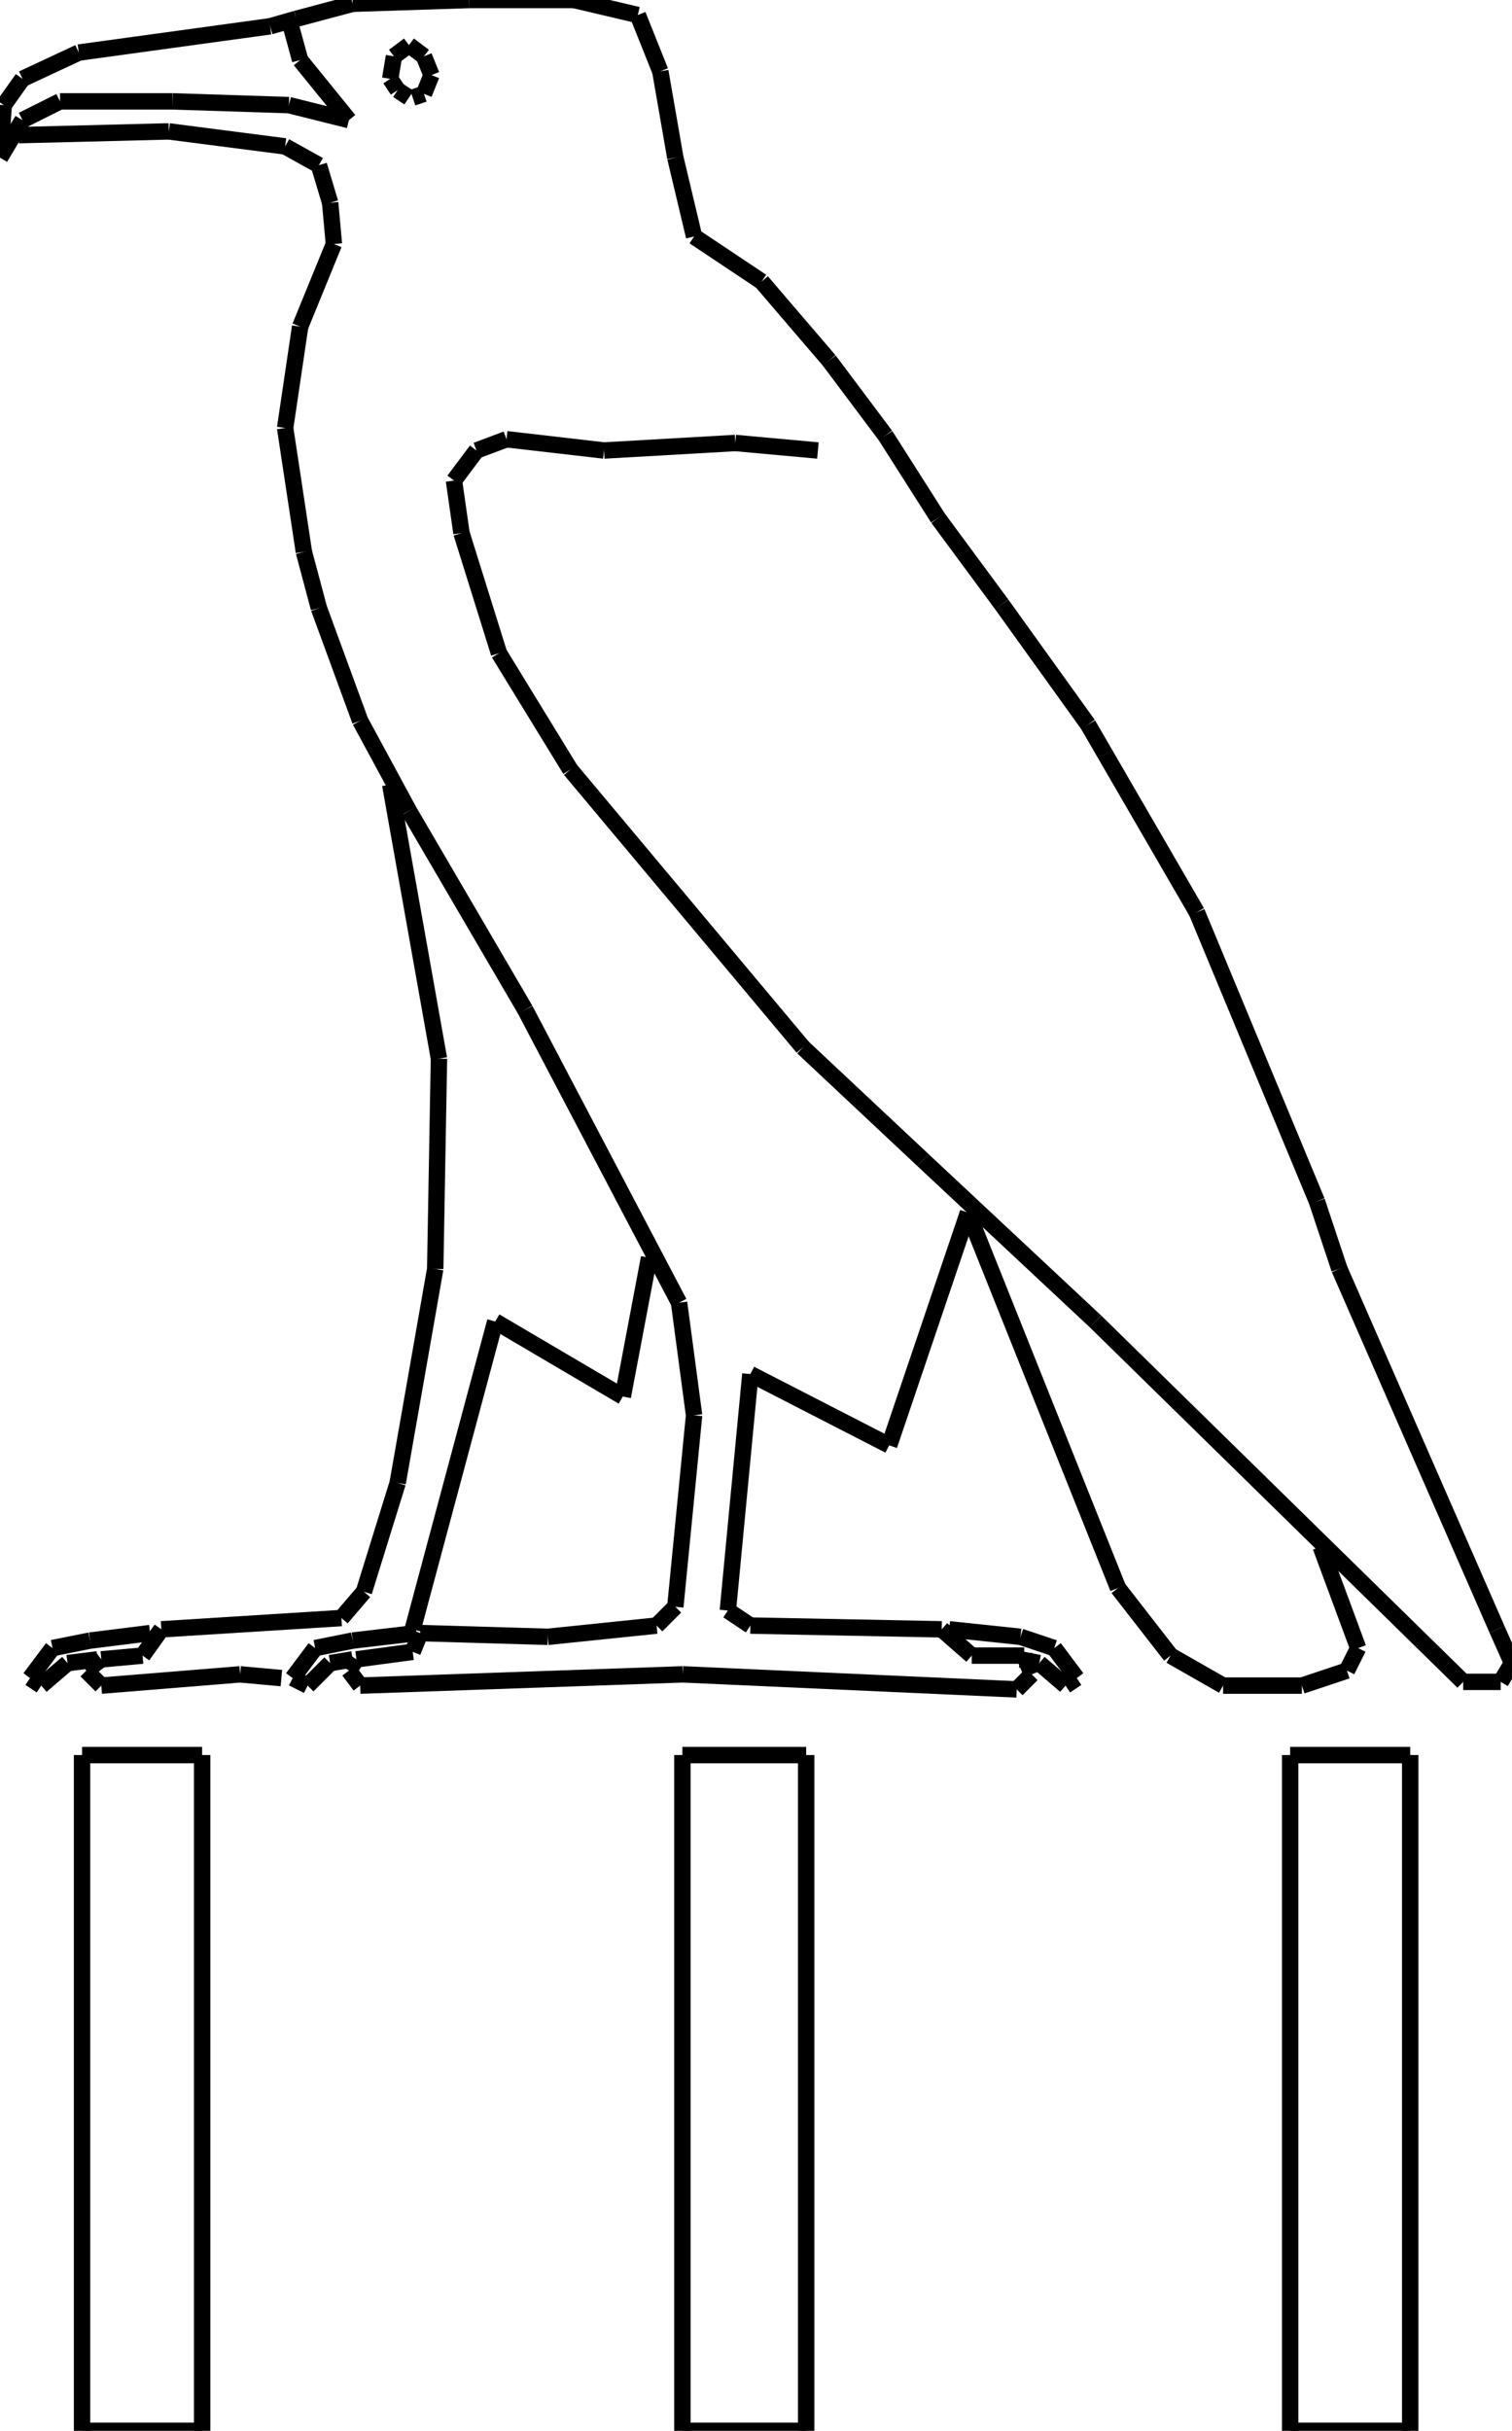 <?xml version="1.0" encoding="iso-8859-1"?>
<!-- Generator: Adobe Illustrator 16.0.1, SVG Export Plug-In . SVG Version: 6.00 Build 0)  -->
<!DOCTYPE svg PUBLIC "-//W3C//DTD SVG 1.1//EN" "http://www.w3.org/Graphics/SVG/1.1/DTD/svg11.dtd">
<svg version="1.1" id="Ebene_1" xmlns="http://www.w3.org/2000/svg" xmlns:xlink="http://www.w3.org/1999/xlink" x="0px" y="0px"
	 width="92.186px" height="148.115px" viewBox="0 0 92.186 148.115" style="enable-background:new 0 0 92.186 148.115;"
	 xml:space="preserve">
<g>
	<line style="fill:none;stroke:#000000;stroke-miterlimit:1;" x1="49.867" y1="27.45" x2="44.834" y2="26.992"/>
	<line style="fill:none;stroke:#000000;stroke-miterlimit:1;" x1="44.834" y1="26.992" x2="36.828" y2="27.45"/>
	<line style="fill:none;stroke:#000000;stroke-miterlimit:1;" x1="36.828" y1="27.45" x2="30.881" y2="26.764"/>
	<line style="fill:none;stroke:#000000;stroke-miterlimit:1;" x1="30.881" y1="26.764" x2="29.051" y2="27.45"/>
	<line style="fill:none;stroke:#000000;stroke-miterlimit:1;" x1="29.051" y1="27.45" x2="27.678" y2="29.28"/>
	<line style="fill:none;stroke:#000000;stroke-miterlimit:1;" x1="27.678" y1="29.28" x2="28.136" y2="32.482"/>
	<line style="fill:none;stroke:#000000;stroke-miterlimit:1;" x1="28.136" y1="32.482" x2="30.423" y2="39.802"/>
	<line style="fill:none;stroke:#000000;stroke-miterlimit:1;" x1="30.423" y1="39.802" x2="34.77" y2="46.894"/>
	<line style="fill:none;stroke:#000000;stroke-miterlimit:1;" x1="34.77" y1="46.894" x2="48.951" y2="63.821"/>
	<line style="fill:none;stroke:#000000;stroke-miterlimit:1;" x1="48.951" y1="63.821" x2="56.271" y2="70.683"/>
	<line style="fill:none;stroke:#000000;stroke-miterlimit:1;" x1="56.271" y1="70.683" x2="66.795" y2="80.52"/>
	<line style="fill:none;stroke:#000000;stroke-miterlimit:1;" x1="66.795" y1="80.52" x2="89.211" y2="102.479"/>
	<line style="fill:none;stroke:#000000;stroke-miterlimit:1;" x1="89.211" y1="102.479" x2="91.498" y2="102.479"/>
	<line style="fill:none;stroke:#000000;stroke-miterlimit:1;" x1="91.498" y1="102.479" x2="92.186" y2="101.336"/>
	<line style="fill:none;stroke:#000000;stroke-miterlimit:1;" x1="92.186" y1="101.336" x2="91.27" y2="99.277"/>
	<line style="fill:none;stroke:#000000;stroke-miterlimit:1;" x1="91.27" y1="99.277" x2="81.662" y2="77.316"/>
	<line style="fill:none;stroke:#000000;stroke-miterlimit:1;" x1="81.662" y1="77.316" x2="80.291" y2="73.2"/>
	<line style="fill:none;stroke:#000000;stroke-miterlimit:1;" x1="80.291" y1="73.2" x2="72.971" y2="55.586"/>
	<line style="fill:none;stroke:#000000;stroke-miterlimit:1;" x1="72.971" y1="55.586" x2="66.336" y2="44.148"/>
	<line style="fill:none;stroke:#000000;stroke-miterlimit:1;" x1="66.336" y1="44.148" x2="61.076" y2="36.829"/>
	<line style="fill:none;stroke:#000000;stroke-miterlimit:1;" x1="61.076" y1="36.829" x2="57.188" y2="31.567"/>
	<line style="fill:none;stroke:#000000;stroke-miterlimit:1;" x1="57.188" y1="31.567" x2="53.984" y2="26.535"/>
	<line style="fill:none;stroke:#000000;stroke-miterlimit:1;" x1="53.984" y1="26.535" x2="50.553" y2="21.96"/>
	<line style="fill:none;stroke:#000000;stroke-miterlimit:1;" x1="50.553" y1="21.96" x2="46.436" y2="17.156"/>
	<line style="fill:none;stroke:#000000;stroke-miterlimit:1;" x1="46.436" y1="17.156" x2="42.318" y2="14.411"/>
	<line style="fill:none;stroke:#000000;stroke-miterlimit:1;" x1="42.318" y1="14.411" x2="41.174" y2="9.607"/>
	<line style="fill:none;stroke:#000000;stroke-miterlimit:1;" x1="41.174" y1="9.607" x2="40.259" y2="4.346"/>
	<line style="fill:none;stroke:#000000;stroke-miterlimit:1;" x1="40.259" y1="4.346" x2="38.887" y2="0.915"/>
	<line style="fill:none;stroke:#000000;stroke-miterlimit:1;" x1="38.887" y1="0.915" x2="34.998" y2="0"/>
	<line style="fill:none;stroke:#000000;stroke-miterlimit:1;" x1="34.998" y1="0" x2="28.593" y2="0"/>
	<line style="fill:none;stroke:#000000;stroke-miterlimit:1;" x1="28.593" y1="0" x2="21.502" y2="0.229"/>
	<line style="fill:none;stroke:#000000;stroke-miterlimit:1;" x1="21.502" y1="0.229" x2="18.071" y2="1.144"/>
	<line style="fill:none;stroke:#000000;stroke-miterlimit:1;" x1="18.071" y1="1.144" x2="16.47" y2="1.602"/>
	<line style="fill:none;stroke:#000000;stroke-miterlimit:1;" x1="16.47" y1="1.602" x2="4.804" y2="3.203"/>
	<line style="fill:none;stroke:#000000;stroke-miterlimit:1;" x1="4.804" y1="3.203" x2="1.372" y2="4.804"/>
	<line style="fill:none;stroke:#000000;stroke-miterlimit:1;" x1="1.372" y1="4.804" x2="0.229" y2="6.405"/>
	<line style="fill:none;stroke:#000000;stroke-miterlimit:1;" x1="0.229" y1="6.405" x2="0" y2="9.607"/>
	<line style="fill:none;stroke:#000000;stroke-miterlimit:1;" x1="0" y1="9.607" x2="1.372" y2="7.32"/>
	<line style="fill:none;stroke:#000000;stroke-miterlimit:1;" x1="1.372" y1="7.32" x2="3.66" y2="6.176"/>
	<line style="fill:none;stroke:#000000;stroke-miterlimit:1;" x1="3.66" y1="6.176" x2="10.522" y2="6.176"/>
	<line style="fill:none;stroke:#000000;stroke-miterlimit:1;" x1="10.522" y1="6.176" x2="17.613" y2="6.405"/>
	<line style="fill:none;stroke:#000000;stroke-miterlimit:1;" x1="17.613" y1="6.405" x2="21.273" y2="7.32"/>
	<line style="fill:none;stroke:#000000;stroke-miterlimit:1;" x1="21.273" y1="7.32" x2="18.3" y2="3.66"/>
	<line style="fill:none;stroke:#000000;stroke-miterlimit:1;" x1="18.3" y1="3.66" x2="17.613" y2="1.144"/>
	<line style="fill:none;stroke:#000000;stroke-miterlimit:1;" x1="25.162" y1="5.948" x2="25.848" y2="5.719"/>
	<line style="fill:none;stroke:#000000;stroke-miterlimit:1;" x1="25.848" y1="5.719" x2="26.306" y2="4.575"/>
	<line style="fill:none;stroke:#000000;stroke-miterlimit:1;" x1="26.306" y1="4.575" x2="25.848" y2="3.431"/>
	<line style="fill:none;stroke:#000000;stroke-miterlimit:1;" x1="25.848" y1="3.431" x2="24.933" y2="2.745"/>
	<line style="fill:none;stroke:#000000;stroke-miterlimit:1;" x1="24.933" y1="2.745" x2="24.019" y2="3.431"/>
	<line style="fill:none;stroke:#000000;stroke-miterlimit:1;" x1="24.019" y1="3.431" x2="23.79" y2="4.804"/>
	<line style="fill:none;stroke:#000000;stroke-miterlimit:1;" x1="23.79" y1="4.804" x2="24.247" y2="5.49"/>
	<line style="fill:none;stroke:#000000;stroke-miterlimit:1;" x1="24.247" y1="5.49" x2="24.933" y2="5.948"/>
	<line style="fill:none;stroke:#000000;stroke-miterlimit:1;" x1="1.144" y1="8.235" x2="10.293" y2="8.006"/>
	<line style="fill:none;stroke:#000000;stroke-miterlimit:1;" x1="10.293" y1="8.006" x2="17.385" y2="8.921"/>
	<line style="fill:none;stroke:#000000;stroke-miterlimit:1;" x1="17.385" y1="8.921" x2="19.443" y2="10.065"/>
	<line style="fill:none;stroke:#000000;stroke-miterlimit:1;" x1="19.443" y1="10.065" x2="20.129" y2="12.353"/>
	<line style="fill:none;stroke:#000000;stroke-miterlimit:1;" x1="20.129" y1="12.353" x2="20.358" y2="14.869"/>
	<line style="fill:none;stroke:#000000;stroke-miterlimit:1;" x1="20.358" y1="14.869" x2="18.3" y2="19.901"/>
	<line style="fill:none;stroke:#000000;stroke-miterlimit:1;" x1="18.3" y1="19.901" x2="17.385" y2="26.078"/>
	<line style="fill:none;stroke:#000000;stroke-miterlimit:1;" x1="17.385" y1="26.078" x2="18.528" y2="33.626"/>
	<line style="fill:none;stroke:#000000;stroke-miterlimit:1;" x1="18.528" y1="33.626" x2="19.443" y2="37.057"/>
	<line style="fill:none;stroke:#000000;stroke-miterlimit:1;" x1="19.443" y1="37.057" x2="21.959" y2="43.92"/>
	<line style="fill:none;stroke:#000000;stroke-miterlimit:1;" x1="21.959" y1="43.92" x2="24.933" y2="49.41"/>
	<line style="fill:none;stroke:#000000;stroke-miterlimit:1;" x1="24.933" y1="49.41" x2="32.024" y2="61.533"/>
	<line style="fill:none;stroke:#000000;stroke-miterlimit:1;" x1="32.024" y1="61.533" x2="41.403" y2="79.375"/>
	<line style="fill:none;stroke:#000000;stroke-miterlimit:1;" x1="41.403" y1="79.375" x2="42.318" y2="86.238"/>
	<line style="fill:none;stroke:#000000;stroke-miterlimit:1;" x1="42.318" y1="86.238" x2="41.174" y2="97.904"/>
	<line style="fill:none;stroke:#000000;stroke-miterlimit:1;" x1="41.174" y1="97.904" x2="40.031" y2="99.049"/>
	<line style="fill:none;stroke:#000000;stroke-miterlimit:1;" x1="40.031" y1="99.049" x2="33.397" y2="99.734"/>
	<line style="fill:none;stroke:#000000;stroke-miterlimit:1;" x1="33.397" y1="99.734" x2="25.62" y2="99.506"/>
	<line style="fill:none;stroke:#000000;stroke-miterlimit:1;" x1="25.62" y1="99.506" x2="25.162" y2="100.648"/>
	<line style="fill:none;stroke:#000000;stroke-miterlimit:1;" x1="25.162" y1="100.648" x2="21.731" y2="101.107"/>
	<line style="fill:none;stroke:#000000;stroke-miterlimit:1;" x1="21.731" y1="101.107" x2="21.273" y2="101.793"/>
	<line style="fill:none;stroke:#000000;stroke-miterlimit:1;" x1="21.273" y1="101.793" x2="21.959" y2="102.707"/>
	<line style="fill:none;stroke:#000000;stroke-miterlimit:1;" x1="21.959" y1="102.707" x2="41.632" y2="102.021"/>
	<line style="fill:none;stroke:#000000;stroke-miterlimit:1;" x1="41.632" y1="102.021" x2="61.99" y2="102.938"/>
	<line style="fill:none;stroke:#000000;stroke-miterlimit:1;" x1="61.99" y1="102.938" x2="62.906" y2="102.021"/>
	<line style="fill:none;stroke:#000000;stroke-miterlimit:1;" x1="62.906" y1="102.021" x2="62.447" y2="100.879"/>
	<line style="fill:none;stroke:#000000;stroke-miterlimit:1;" x1="62.447" y1="100.879" x2="59.246" y2="100.879"/>
	<line style="fill:none;stroke:#000000;stroke-miterlimit:1;" x1="59.246" y1="100.879" x2="57.416" y2="99.277"/>
	<line style="fill:none;stroke:#000000;stroke-miterlimit:1;" x1="57.416" y1="99.277" x2="45.75" y2="99.049"/>
	<line style="fill:none;stroke:#000000;stroke-miterlimit:1;" x1="45.75" y1="99.049" x2="44.377" y2="98.133"/>
	<line style="fill:none;stroke:#000000;stroke-miterlimit:1;" x1="44.377" y1="98.133" x2="45.75" y2="83.723"/>
	<line style="fill:none;stroke:#000000;stroke-miterlimit:1;" x1="45.75" y1="83.723" x2="54.213" y2="88.068"/>
	<line style="fill:none;stroke:#000000;stroke-miterlimit:1;" x1="54.213" y1="88.068" x2="59.018" y2="73.886"/>
	<line style="fill:none;stroke:#000000;stroke-miterlimit:1;" x1="59.018" y1="73.886" x2="68.166" y2="96.76"/>
	<line style="fill:none;stroke:#000000;stroke-miterlimit:1;" x1="68.166" y1="96.76" x2="71.369" y2="100.879"/>
	<line style="fill:none;stroke:#000000;stroke-miterlimit:1;" x1="71.369" y1="100.879" x2="74.572" y2="102.707"/>
	<line style="fill:none;stroke:#000000;stroke-miterlimit:1;" x1="74.572" y1="102.707" x2="79.375" y2="102.707"/>
	<line style="fill:none;stroke:#000000;stroke-miterlimit:1;" x1="79.375" y1="102.707" x2="82.121" y2="101.793"/>
	<line style="fill:none;stroke:#000000;stroke-miterlimit:1;" x1="82.121" y1="101.793" x2="82.807" y2="100.42"/>
	<line style="fill:none;stroke:#000000;stroke-miterlimit:1;" x1="82.807" y1="100.42" x2="80.52" y2="94.244"/>
	<line style="fill:none;stroke:#000000;stroke-miterlimit:1;" x1="23.79" y1="47.809" x2="26.763" y2="64.507"/>
	<line style="fill:none;stroke:#000000;stroke-miterlimit:1;" x1="26.763" y1="64.507" x2="26.535" y2="77.316"/>
	<line style="fill:none;stroke:#000000;stroke-miterlimit:1;" x1="26.535" y1="77.316" x2="24.247" y2="90.355"/>
	<line style="fill:none;stroke:#000000;stroke-miterlimit:1;" x1="24.247" y1="90.355" x2="22.188" y2="96.988"/>
	<line style="fill:none;stroke:#000000;stroke-miterlimit:1;" x1="22.188" y1="96.988" x2="20.816" y2="98.59"/>
	<line style="fill:none;stroke:#000000;stroke-miterlimit:1;" x1="20.816" y1="98.59" x2="9.836" y2="99.277"/>
	<line style="fill:none;stroke:#000000;stroke-miterlimit:1;" x1="9.836" y1="99.277" x2="8.692" y2="100.879"/>
	<line style="fill:none;stroke:#000000;stroke-miterlimit:1;" x1="8.692" y1="100.879" x2="6.176" y2="101.107"/>
	<line style="fill:none;stroke:#000000;stroke-miterlimit:1;" x1="6.176" y1="101.107" x2="5.261" y2="101.793"/>
	<line style="fill:none;stroke:#000000;stroke-miterlimit:1;" x1="5.261" y1="101.793" x2="6.176" y2="102.707"/>
	<line style="fill:none;stroke:#000000;stroke-miterlimit:1;" x1="6.176" y1="102.707" x2="14.64" y2="102.021"/>
	<line style="fill:none;stroke:#000000;stroke-miterlimit:1;" x1="14.64" y1="102.021" x2="17.156" y2="102.25"/>
	<line style="fill:none;stroke:#000000;stroke-miterlimit:1;" x1="25.391" y1="99.506" x2="21.502" y2="99.963"/>
	<line style="fill:none;stroke:#000000;stroke-miterlimit:1;" x1="21.502" y1="99.963" x2="21.502" y2="99.963"/>
	<line style="fill:none;stroke:#000000;stroke-miterlimit:1;" x1="21.502" y1="99.963" x2="19.215" y2="100.42"/>
	<line style="fill:none;stroke:#000000;stroke-miterlimit:1;" x1="19.215" y1="100.42" x2="17.842" y2="102.25"/>
	<line style="fill:none;stroke:#000000;stroke-miterlimit:1;" x1="17.842" y1="102.25" x2="18.757" y2="102.707"/>
	<line style="fill:none;stroke:#000000;stroke-miterlimit:1;" x1="18.757" y1="102.707" x2="20.129" y2="101.336"/>
	<line style="fill:none;stroke:#000000;stroke-miterlimit:1;" x1="20.129" y1="101.336" x2="21.502" y2="101.107"/>
	<line style="fill:none;stroke:#000000;stroke-miterlimit:1;" x1="25.162" y1="99.277" x2="30.194" y2="80.52"/>
	<line style="fill:none;stroke:#000000;stroke-miterlimit:1;" x1="30.194" y1="80.52" x2="37.972" y2="85.094"/>
	<line style="fill:none;stroke:#000000;stroke-miterlimit:1;" x1="37.972" y1="85.094" x2="39.573" y2="76.631"/>
	<line style="fill:none;stroke:#000000;stroke-miterlimit:1;" x1="9.15" y1="99.506" x2="5.49" y2="99.963"/>
	<line style="fill:none;stroke:#000000;stroke-miterlimit:1;" x1="5.49" y1="99.963" x2="5.49" y2="99.963"/>
	<line style="fill:none;stroke:#000000;stroke-miterlimit:1;" x1="5.49" y1="99.963" x2="3.202" y2="100.42"/>
	<line style="fill:none;stroke:#000000;stroke-miterlimit:1;" x1="3.202" y1="100.42" x2="1.83" y2="102.25"/>
	<line style="fill:none;stroke:#000000;stroke-miterlimit:1;" x1="1.83" y1="102.25" x2="2.516" y2="102.707"/>
	<line style="fill:none;stroke:#000000;stroke-miterlimit:1;" x1="2.516" y1="102.707" x2="4.117" y2="101.336"/>
	<line style="fill:none;stroke:#000000;stroke-miterlimit:1;" x1="4.117" y1="101.336" x2="5.947" y2="101.107"/>
	<line style="fill:none;stroke:#000000;stroke-miterlimit:1;" x1="57.873" y1="99.277" x2="62.219" y2="99.734"/>
	<line style="fill:none;stroke:#000000;stroke-miterlimit:1;" x1="62.219" y1="99.734" x2="64.277" y2="100.42"/>
	<line style="fill:none;stroke:#000000;stroke-miterlimit:1;" x1="64.277" y1="100.42" x2="65.65" y2="102.25"/>
	<line style="fill:none;stroke:#000000;stroke-miterlimit:1;" x1="65.65" y1="102.25" x2="64.965" y2="102.707"/>
	<line style="fill:none;stroke:#000000;stroke-miterlimit:1;" x1="64.965" y1="102.707" x2="63.363" y2="101.336"/>
	<line style="fill:none;stroke:#000000;stroke-miterlimit:1;" x1="63.363" y1="101.336" x2="62.219" y2="101.107"/>
	<line style="fill:none;stroke:#000000;stroke-miterlimit:1;" x1="5.003" y1="106.939" x2="5.003" y2="148.115"/>
	<line style="fill:none;stroke:#000000;stroke-miterlimit:1;" x1="5.003" y1="148.115" x2="12.324" y2="148.115"/>
	<line style="fill:none;stroke:#000000;stroke-miterlimit:1;" x1="12.324" y1="148.115" x2="12.324" y2="106.939"/>
	<line style="fill:none;stroke:#000000;stroke-miterlimit:1;" x1="12.324" y1="106.939" x2="5.003" y2="106.939"/>
	<line style="fill:none;stroke:#000000;stroke-miterlimit:1;" x1="41.604" y1="106.939" x2="41.604" y2="148.115"/>
	<line style="fill:none;stroke:#000000;stroke-miterlimit:1;" x1="41.604" y1="148.115" x2="49.152" y2="148.115"/>
	<line style="fill:none;stroke:#000000;stroke-miterlimit:1;" x1="49.152" y1="148.115" x2="49.152" y2="106.939"/>
	<line style="fill:none;stroke:#000000;stroke-miterlimit:1;" x1="49.152" y1="106.939" x2="41.604" y2="106.939"/>
	<line style="fill:none;stroke:#000000;stroke-miterlimit:1;" x1="78.66" y1="106.939" x2="78.66" y2="148.115"/>
	<line style="fill:none;stroke:#000000;stroke-miterlimit:1;" x1="78.66" y1="148.115" x2="85.98" y2="148.115"/>
	<line style="fill:none;stroke:#000000;stroke-miterlimit:1;" x1="85.98" y1="148.115" x2="85.98" y2="106.939"/>
	<line style="fill:none;stroke:#000000;stroke-miterlimit:1;" x1="85.98" y1="106.939" x2="78.66" y2="106.939"/>
</g>
</svg>
